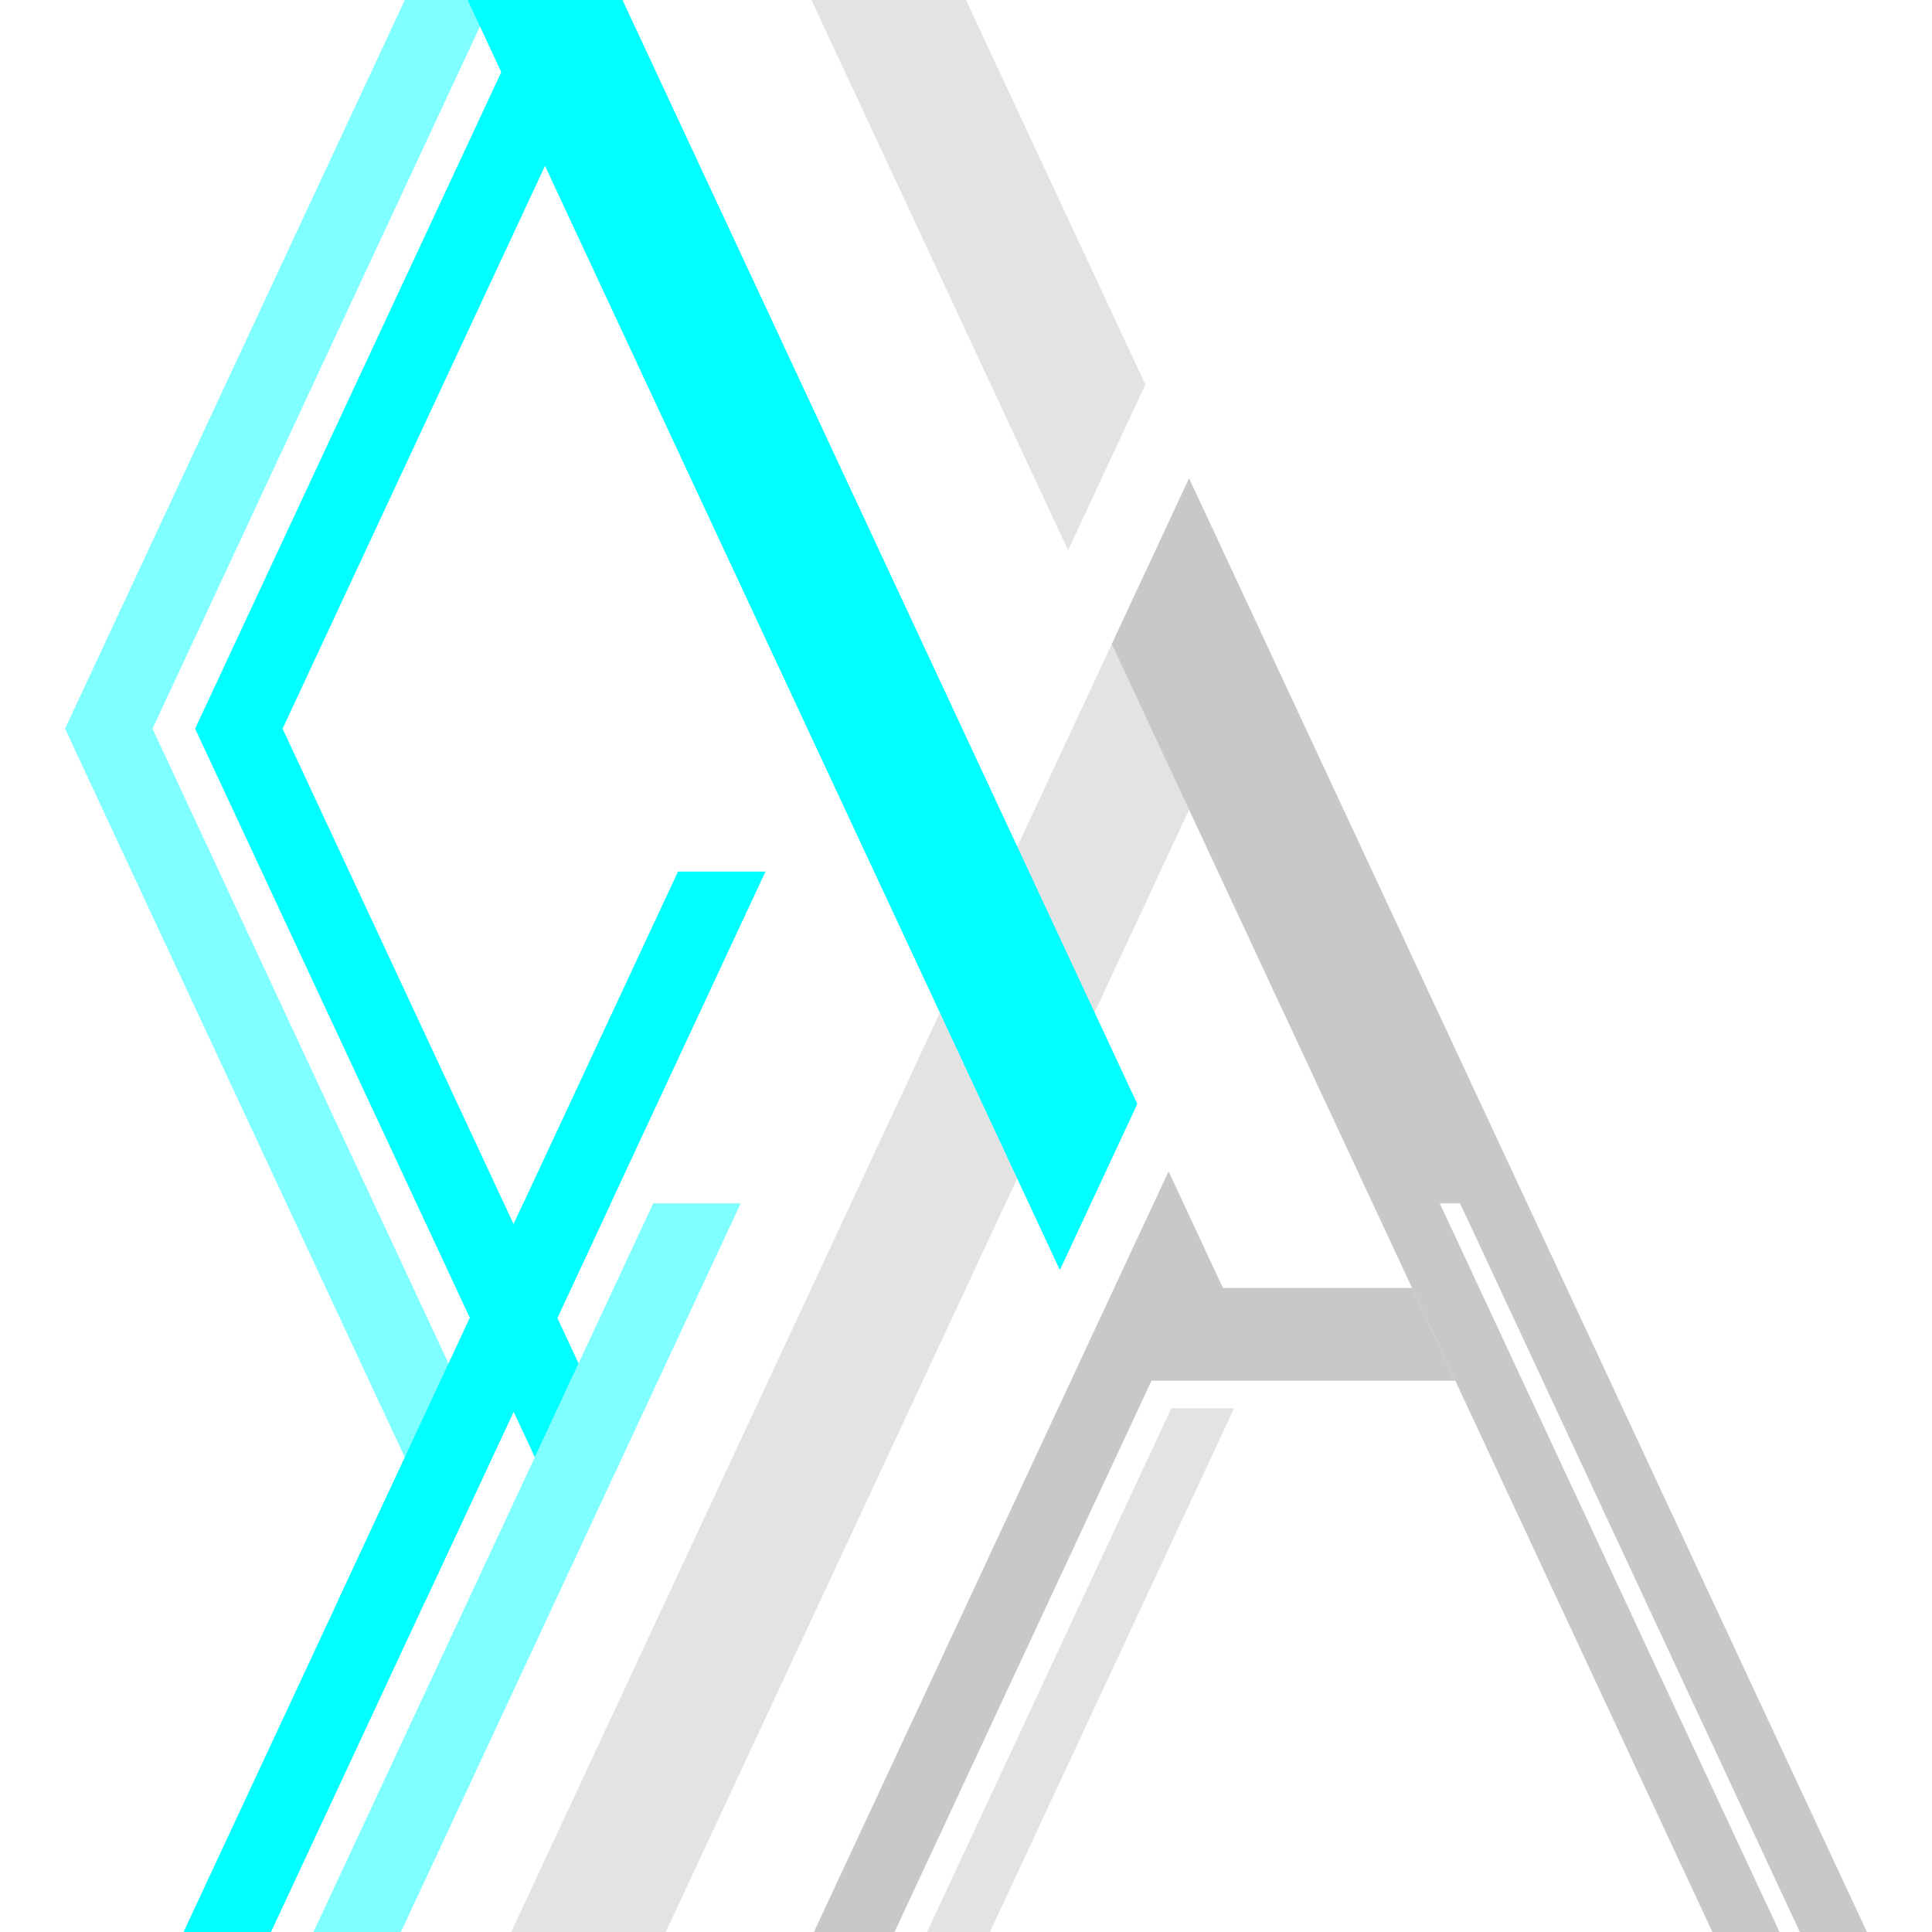<svg xmlns="http://www.w3.org/2000/svg" viewBox="0 0 1000 1000"><defs><style>.cls-1{opacity:0.5;}.cls-2{fill:#c8c8c8;}.cls-3{fill:aqua;}</style></defs><g id="With_Background"><g id="Base-2" data-name="Base"><g id="Letter_A" data-name="Letter A"><g class="cls-1"><polygon class="cls-2" points="264.6 1000 344.6 1000 655.47 333.33 575.47 333.33 264.6 1000"/></g><g class="cls-1"><polygon class="cls-2" points="479.85 1000 512.38 1000 638.78 728.93 606.25 728.93 479.85 1000"/></g><path class="cls-2" d="M931.59,1000h34.74Q790.91,623.77,615.46,247.55l-40,85.78L886.33,1000h34.75Q833.14,811.42,745.21,622.84h10.51Z"/><g class="cls-1"><path class="cls-2" d="M592.84,199,500,0H420L552.84,284.8Z"/></g><path class="cls-2" d="M753.29,714.69q-11.19-24-22.4-48.05l-97.9,0L604.85,606.3,576.7,666.67h0l-11.85,25.41h0L421.27,1000H463l133-285.31Z"/></g><g id="Letter_S" data-name="Letter S"><polygon class="cls-3" points="588.59 571.42 322.13 0 242.13 0 548.59 657.2 588.59 571.42"/><g class="cls-1"><polygon class="cls-3" points="383.38 622.84 338.12 622.84 162.25 1000 207.51 1000 383.38 622.84"/></g><g class="cls-1"><polygon class="cls-3" points="254.8 0 209.54 0 33.67 377.16 209.54 754.33 254.8 754.33 78.93 377.16 254.8 0"/></g><polygon class="cls-3" points="316.13 622.84 270.87 622.84 95 1000 140.26 1000 316.13 622.84"/><polygon class="cls-3" points="396.2 451.12 350.94 451.12 175.07 828.28 220.33 828.28 396.2 451.12"/><polygon class="cls-3" points="588.59 571.42 322.13 0 242.13 0 548.59 657.2 588.59 571.42"/><polygon class="cls-3" points="299.47 705.73 146.26 377.16 322.13 0 276.87 0 101 377.16 276.84 754.26 299.47 705.73"/></g></g></g></svg>
